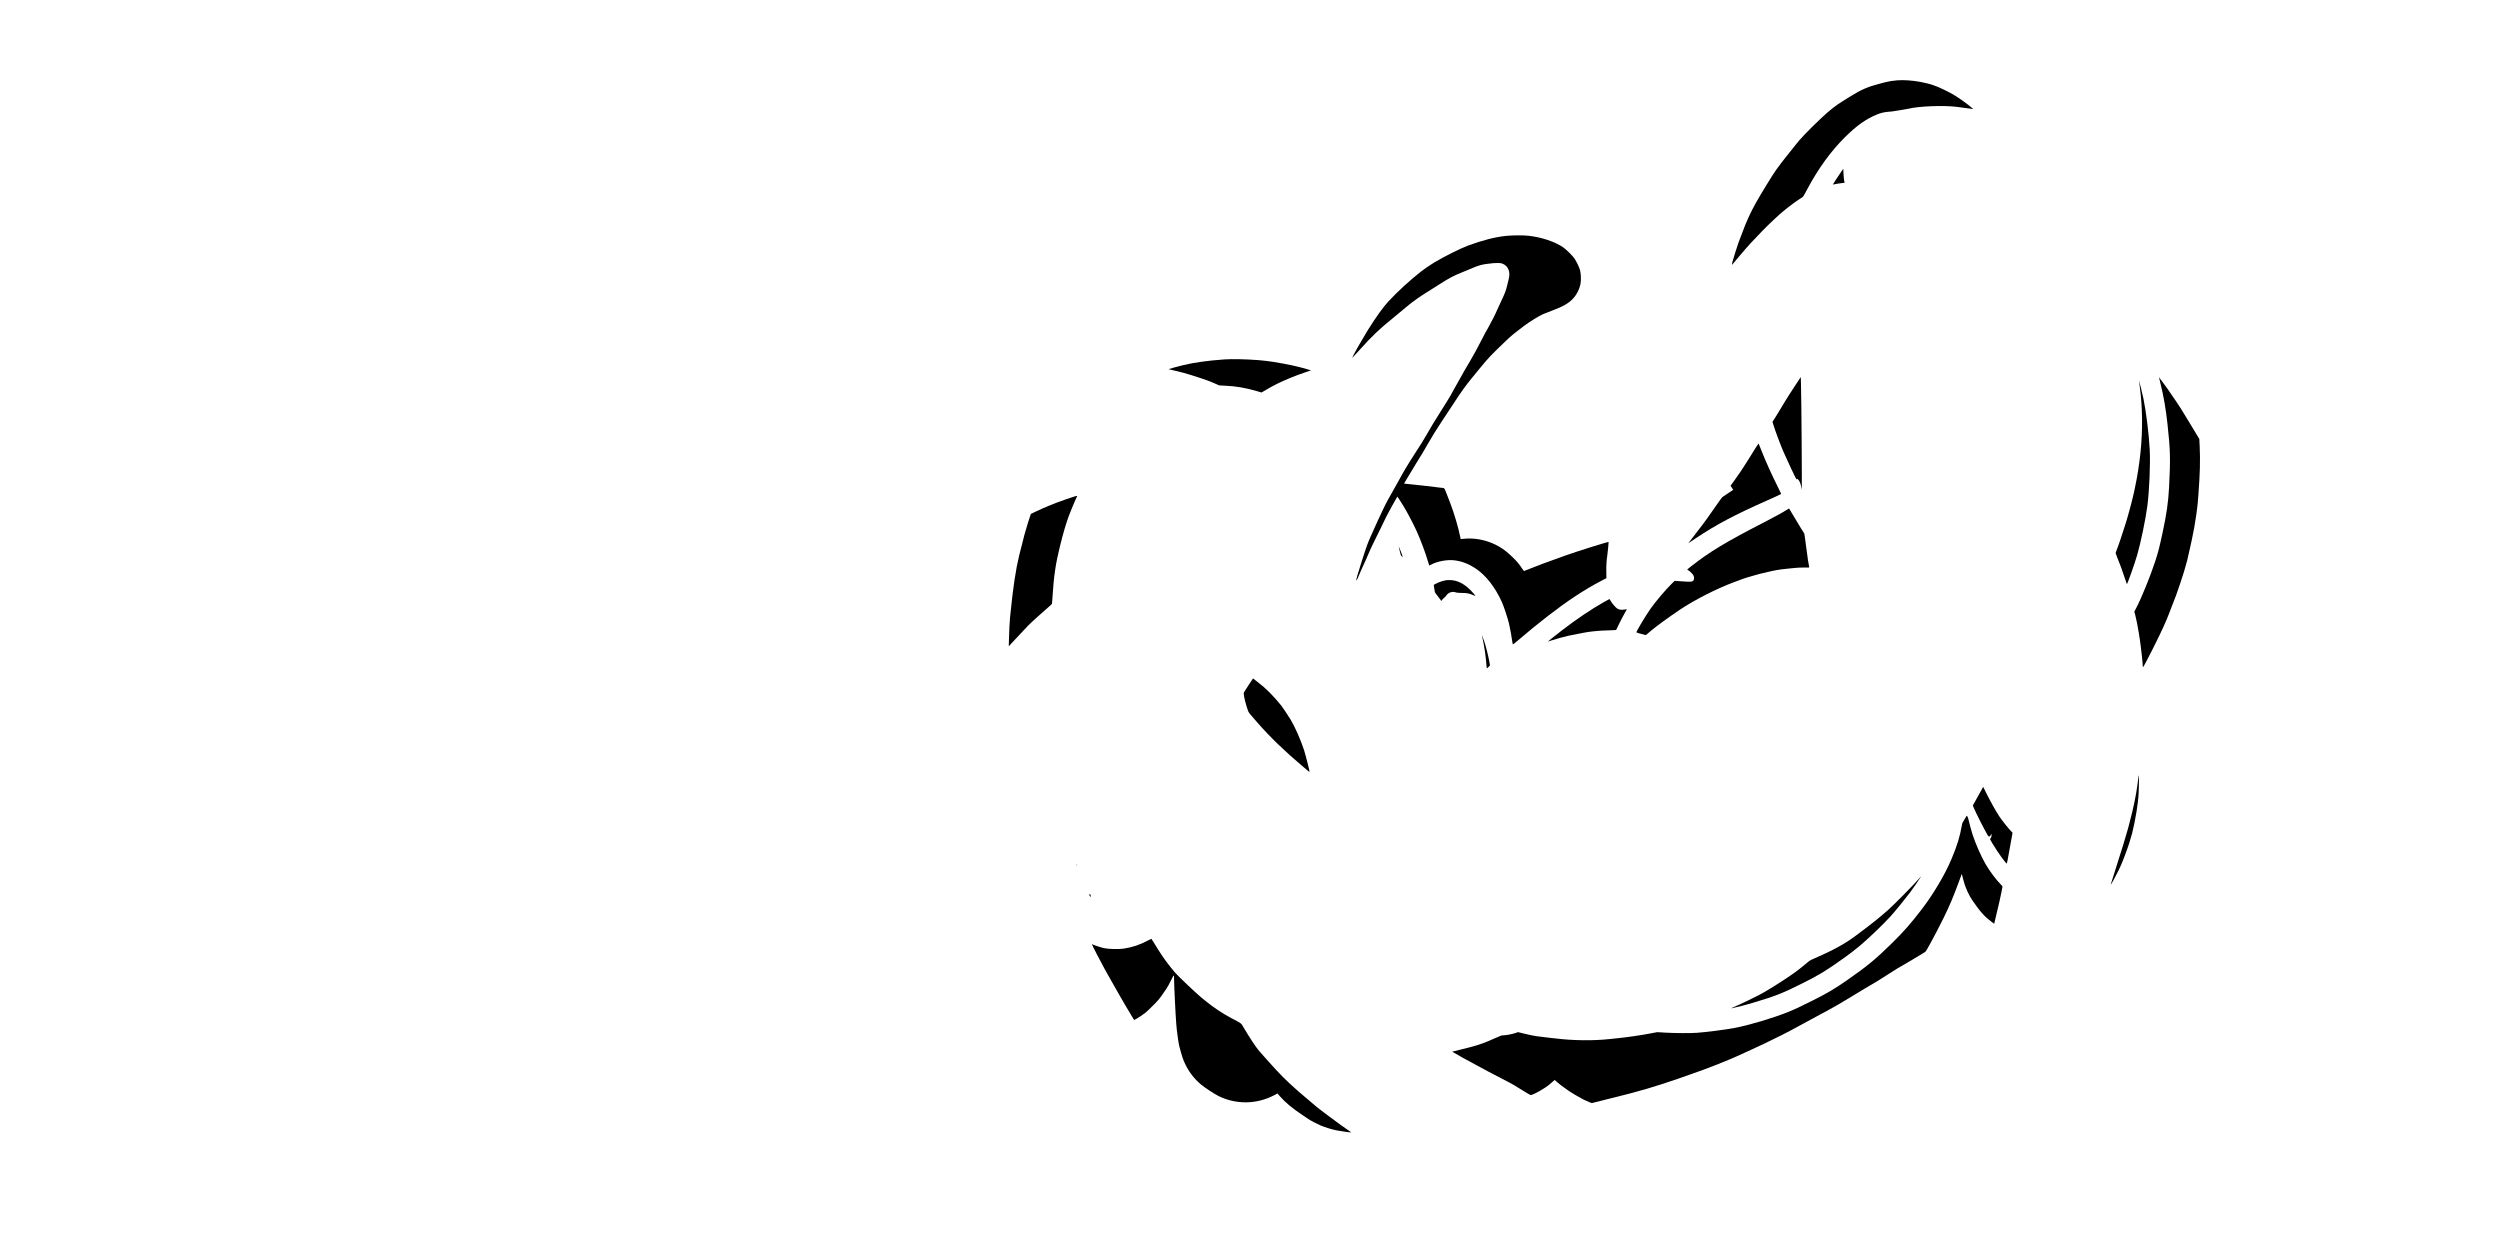 <?xml version="1.0" standalone="no"?>
<!DOCTYPE svg PUBLIC "-//W3C//DTD SVG 20010904//EN"
 "http://www.w3.org/TR/2001/REC-SVG-20010904/DTD/svg10.dtd">
<svg version="1.0" xmlns="http://www.w3.org/2000/svg"
 width="8000pt" height="4000pt" viewBox="0 0 8000 4000"
 preserveAspectRatio="xMidYMid meet">

<g transform="translate(0,4000) scale(0.1,-0.1)"
fill="#000000" stroke="none">
<path d="M60715 37430 c-131 -9 -283 -34 -380 -60 -38 -10 -140 -37 -225 -59
-331 -85 -561 -186 -875 -381 -99 -62 -220 -137 -270 -168 -235 -146 -417
-290 -685 -542 -405 -381 -705 -695 -845 -885 -17 -22 -84 -107 -150 -189
-234 -291 -305 -382 -452 -587 -104 -143 -475 -748 -644 -1049 -168 -298 -319
-630 -434 -950 -12 -36 -32 -85 -42 -110 -81 -185 -293 -853 -293 -921 0 -6
15 6 33 28 17 22 77 93 132 158 55 65 113 135 130 154 372 447 986 1070 1353
1374 197 163 404 317 546 405 95 59 75 31 231 322 350 651 742 1190 1194 1640
370 368 672 582 1022 726 132 54 258 82 399 90 58 3 146 14 196 25 50 10 146
26 213 34 67 9 156 25 197 35 312 80 1101 113 1522 64 139 -16 472 -60 527
-70 l30 -5 -40 35 c-133 120 -429 331 -618 441 -120 70 -442 226 -517 250 -30
10 -75 27 -100 37 -62 27 -283 84 -415 107 -264 48 -534 66 -740 51z"/>
<path d="M58914 34497 c-95 -135 -266 -398 -262 -402 2 -2 30 3 63 10 60 14
152 29 256 40 l56 6 -14 72 c-8 40 -17 141 -21 224 l-7 152 -71 -102z"/>
<path d="M48180 32450 c-351 -38 -732 -136 -1200 -308 -248 -92 -761 -347
-1085 -542 -112 -67 -340 -222 -421 -287 -364 -288 -730 -623 -1035 -948 -173
-184 -400 -500 -666 -925 -39 -63 -161 -269 -246 -415 -22 -38 -61 -106 -87
-150 -87 -149 -184 -341 -160 -320 12 11 115 124 229 250 405 452 623 659
1091 1037 92 74 225 185 406 338 213 181 462 354 824 575 52 32 163 102 245
155 280 181 469 282 700 370 121 47 241 97 383 159 115 51 270 96 377 110 226
30 289 36 385 35 85 0 116 -4 162 -23 185 -72 260 -267 194 -502 -14 -52 -35
-137 -46 -189 -33 -151 -74 -260 -184 -490 -57 -118 -118 -251 -136 -295 -46
-114 -194 -408 -282 -560 -99 -172 -123 -215 -203 -375 -117 -232 -282 -537
-374 -689 -148 -247 -223 -377 -346 -601 -260 -475 -352 -632 -524 -900 -201
-310 -466 -749 -606 -1000 -44 -78 -87 -147 -277 -440 -243 -375 -396 -631
-553 -925 -51 -97 -247 -445 -301 -535 -75 -127 -231 -444 -352 -715 -72 -159
-165 -366 -207 -460 -121 -268 -136 -310 -314 -860 -125 -388 -181 -588 -168
-602 8 -7 76 134 106 218 17 46 70 167 119 269 49 102 118 257 153 345 34 88
125 284 201 435 77 151 166 334 200 405 152 325 206 431 363 714 92 165 168
301 170 301 4 0 136 -204 203 -315 116 -191 300 -542 407 -774 136 -297 299
-734 380 -1021 15 -52 28 -96 30 -97 1 -2 26 10 56 27 201 109 515 167 746
140 244 -29 454 -110 687 -264 323 -214 627 -605 837 -1074 62 -140 180 -494
225 -677 33 -133 94 -470 109 -600 4 -33 10 -65 14 -72 4 -8 51 26 136 99 684
586 1338 1092 1840 1423 320 211 589 370 880 521 l140 73 -3 198 c-4 188 7
382 28 503 12 66 50 453 46 457 -13 13 -1049 -312 -1421 -447 -649 -234 -803
-291 -1025 -380 -135 -54 -251 -100 -259 -102 -7 -2 -35 32 -64 79 -83 131
-171 236 -317 375 -147 142 -268 237 -401 316 -312 187 -698 286 -1049 268
-69 -3 -141 -9 -162 -12 l-36 -6 -12 58 c-59 301 -189 742 -316 1079 -92 246
-105 278 -150 387 -51 120 -35 109 -179 123 -33 3 -105 12 -160 20 -114 16
-511 61 -765 86 -63 6 -141 14 -172 18 l-58 6 63 110 c78 135 156 264 305 505
205 330 275 447 387 645 135 237 285 480 432 700 222 333 380 572 457 692 183
283 356 523 520 719 49 59 149 180 269 328 255 313 348 411 793 837 206 199
252 236 639 529 149 112 454 300 577 355 45 21 173 71 283 111 358 133 548
241 685 392 122 133 212 319 240 494 18 114 9 313 -20 417 -24 89 -108 263
-175 366 -53 82 -273 300 -365 362 -271 182 -678 318 -1100 368 -173 20 -529
18 -740 -5z"/>
<path d="M39185 28499 c-540 -38 -961 -97 -1330 -185 -135 -32 -454 -120 -461
-127 -1 -1 45 -13 104 -26 124 -27 257 -60 392 -96 206 -56 776 -242 842 -276
20 -10 65 -29 100 -42 35 -14 90 -38 123 -54 58 -29 65 -30 245 -36 334 -11
677 -70 1037 -178 l132 -39 73 43 c203 120 276 161 418 231 252 126 567 255
878 361 l213 73 -63 20 c-96 31 -314 90 -398 107 -41 9 -101 23 -133 31 -80
20 -470 93 -607 113 -221 32 -304 42 -470 56 -386 31 -848 41 -1095 24z"/>
<path d="M57465 27693 c-88 -133 -187 -286 -220 -339 -33 -53 -78 -124 -99
-158 -22 -33 -54 -86 -71 -116 -76 -130 -241 -402 -296 -486 l-60 -91 41 -133
c57 -183 205 -578 310 -825 95 -223 396 -863 417 -885 2 -2 8 2 13 10 7 12 14
10 38 -13 44 -42 82 -128 98 -225 8 -48 17 -91 19 -97 12 -28 -9 2926 -24
3400 l-6 200 -160 -242z"/>
<path d="M69090 27917 c0 -4 22 -96 49 -205 96 -384 169 -805 220 -1277 92
-836 99 -1114 51 -2035 -24 -464 -82 -864 -205 -1435 -114 -525 -139 -622
-246 -950 -145 -447 -439 -1167 -601 -1474 l-60 -114 26 -91 c33 -120 89 -400
121 -611 14 -93 30 -195 35 -225 5 -30 18 -134 30 -230 11 -96 25 -213 30
-260 12 -99 30 -304 30 -340 0 -21 2 -22 14 -10 41 44 530 1014 648 1285 36
83 82 188 103 235 20 47 54 130 74 185 21 55 69 181 108 280 38 99 90 234 116
300 56 148 201 583 256 765 102 344 104 353 196 775 20 88 44 198 54 245 47
207 113 578 141 790 11 85 25 187 30 225 10 67 20 174 40 445 49 648 61 1086
40 1525 l-12 240 -38 60 c-21 33 -94 155 -162 270 -116 194 -153 255 -293 482
-102 167 -131 212 -245 383 -160 239 -204 304 -263 385 -28 39 -67 93 -87 120
-51 70 -182 248 -192 260 -4 5 -8 6 -8 2z"/>
<path d="M68451 27808 c-1 -4 8 -71 18 -150 94 -700 102 -1410 25 -2153 -36
-347 -102 -770 -166 -1065 -11 -52 -26 -124 -33 -160 -40 -200 -176 -713 -265
-1002 -96 -314 -259 -795 -309 -911 -12 -27 -21 -56 -21 -65 0 -9 21 -66 46
-127 94 -228 175 -449 254 -695 29 -91 56 -168 60 -172 12 -15 250 655 330
932 113 392 269 1141 324 1560 65 488 101 1356 77 1815 -25 484 -113 1199
-201 1630 -28 138 -137 579 -139 563z"/>
<path d="M56215 25723 c-110 -173 -268 -424 -340 -543 -84 -137 -245 -376
-374 -553 l-122 -169 41 -66 42 -66 -28 -20 c-16 -12 -87 -59 -159 -106 -72
-47 -139 -92 -150 -100 -27 -20 -116 -143 -325 -445 -220 -318 -299 -425 -744
-1000 l-31 -40 30 20 c17 11 105 70 195 131 650 437 1266 764 2319 1229 221
97 416 188 429 200 2 2 -46 101 -106 221 -207 414 -387 813 -529 1174 -46 118
-86 216 -88 218 -2 2 -29 -36 -60 -85z"/>
<path d="M34415 24123 c-61 -14 -484 -161 -616 -214 -85 -34 -176 -70 -204
-81 -102 -39 -364 -154 -483 -213 l-123 -60 -35 -100 c-43 -124 -62 -188 -169
-555 -24 -83 -111 -424 -174 -685 -107 -443 -193 -1016 -271 -1800 -6 -60 -15
-148 -20 -195 -12 -110 -28 -440 -34 -699 l-5 -204 52 59 c53 60 452 486 562
600 70 72 185 179 345 321 361 318 416 368 421 377 3 6 12 101 18 211 41 678
102 1087 247 1665 105 418 174 655 268 918 56 155 203 508 257 614 11 21 19
40 19 43 0 6 -25 5 -55 -2z"/>
<path d="M57165 23678 c-125 -80 -379 -219 -765 -418 -1184 -610 -1693 -918
-2277 -1377 -73 -58 -133 -106 -133 -107 0 -1 22 -17 48 -34 61 -39 139 -122
158 -167 21 -51 18 -117 -7 -148 -36 -47 -76 -50 -351 -31 l-249 17 -91 -89
c-207 -204 -509 -561 -685 -809 -157 -223 -464 -737 -448 -753 6 -7 105 -35
237 -68 l66 -17 52 44 c29 24 84 71 124 105 150 128 550 419 901 656 470 317
1202 690 1745 889 74 28 153 57 175 66 314 124 989 298 1330 342 39 5 117 14
175 20 58 6 178 18 267 27 101 10 219 15 312 13 146 -4 150 -4 146 16 -25 117
-48 266 -70 440 -14 116 -40 304 -56 420 l-31 210 -107 170 c-59 93 -168 274
-242 402 -74 128 -136 232 -139 233 -3 0 -41 -24 -85 -52z"/>
<path d="M44760 22508 c0 -4 14 -67 31 -140 26 -113 35 -138 61 -165 18 -18
34 -31 36 -28 2 2 -9 41 -26 87 -37 100 -101 256 -102 246z"/>
<path d="M46270 21433 c-149 -26 -390 -125 -390 -160 0 -17 26 -177 35 -218 2
-11 25 -45 50 -75 26 -30 71 -90 101 -133 l56 -78 33 43 c18 24 47 52 64 63
18 11 45 41 62 66 67 104 200 146 314 99 19 -7 88 -13 185 -14 169 -1 246 -17
378 -77 79 -36 75 -27 -56 118 -226 248 -473 375 -722 371 -47 0 -96 -3 -110
-5z"/>
<path d="M51325 20734 c-415 -235 -876 -546 -1345 -907 -267 -206 -454 -357
-443 -357 5 0 63 18 128 41 140 47 374 111 530 146 314 68 627 125 760 137 33
3 108 10 166 16 58 7 215 15 349 18 201 6 244 10 251 22 4 8 43 89 87 180 43
91 118 234 165 317 48 84 87 155 87 157 0 2 -37 -3 -82 -10 -94 -15 -158 -7
-220 28 -51 29 -178 174 -218 250 -17 32 -34 58 -38 58 -4 0 -83 -44 -177 -96z"/>
<path d="M47420 19668 c0 -3 11 -54 25 -112 49 -209 105 -593 121 -834 4 -56
10 -105 14 -107 4 -2 28 17 54 44 l46 47 -25 140 c-37 202 -108 483 -161 633
-45 130 -73 202 -74 189z"/>
<path d="M39958 18082 c-159 -241 -158 -240 -158 -285 0 -81 77 -383 139 -547
21 -54 38 -75 295 -370 403 -461 886 -929 1436 -1390 62 -52 140 -118 174
-147 33 -29 61 -51 63 -49 9 9 -124 534 -177 701 -101 314 -294 753 -428 973
-87 142 -257 397 -299 450 -182 226 -403 461 -563 598 -90 77 -338 274 -343
274 -1 0 -63 -94 -139 -208z"/>
<path d="M68436 15163 c-2 -16 -19 -134 -36 -263 -50 -373 -126 -740 -256
-1230 -20 -74 -40 -153 -45 -175 -12 -50 -121 -420 -159 -540 -16 -49 -56
-175 -89 -280 -33 -104 -112 -356 -176 -560 -63 -203 -120 -383 -126 -400 -6
-18 -6 -26 0 -20 19 20 204 362 242 447 21 47 52 115 70 150 49 97 210 525
271 718 93 299 109 358 168 644 45 214 100 550 110 666 5 58 14 143 19 189 11
88 26 681 17 681 -2 0 -7 -12 -10 -27z"/>
<path d="M63423 14750 c-74 -139 -156 -286 -203 -365 -26 -44 -57 -99 -68
-121 l-21 -41 30 -74 c70 -167 352 -724 451 -886 31 -52 69 -39 100 32 l13 30
3 -47 c3 -44 -6 -72 -40 -119 -9 -14 3 -40 67 -145 197 -327 449 -674 465
-643 4 8 15 55 23 104 9 50 32 176 51 280 19 105 37 204 40 220 3 17 20 108
37 204 l31 173 -50 52 c-94 97 -297 354 -381 482 -115 178 -272 458 -401 717
l-109 218 -38 -71z"/>
<path d="M62926 13884 c-3 -10 -34 -63 -69 -116 -54 -83 -66 -108 -76 -170
-64 -370 -151 -655 -336 -1094 -207 -491 -575 -1112 -945 -1596 -352 -458
-577 -716 -951 -1083 -528 -519 -798 -743 -1444 -1192 -395 -274 -627 -412
-1095 -647 -399 -201 -565 -278 -794 -371 -488 -196 -1255 -424 -1731 -514
-268 -50 -905 -131 -1185 -151 -214 -15 -698 -12 -1003 5 l-267 16 -158 -30
c-221 -43 -421 -76 -602 -100 -85 -12 -186 -26 -225 -31 -38 -6 -110 -14 -160
-20 -49 -5 -215 -23 -369 -39 -528 -58 -1164 -51 -1741 19 -44 5 -127 14 -185
20 -95 10 -175 20 -415 51 -94 12 -255 46 -454 95 l-144 36 -91 -31 c-109 -36
-296 -71 -379 -71 -52 0 -79 -9 -230 -77 -378 -168 -515 -218 -837 -304 -167
-45 -450 -116 -513 -129 l-58 -12 58 -35 c142 -86 369 -211 728 -403 110 -59
277 -149 370 -200 94 -50 298 -157 455 -237 157 -80 323 -169 370 -198 47 -28
182 -112 300 -185 118 -74 223 -133 232 -133 88 7 457 216 603 342 33 29 84
72 112 97 l53 45 92 -81 c51 -44 134 -109 183 -143 50 -35 122 -86 160 -114
80 -59 370 -230 495 -293 47 -24 124 -58 171 -76 l86 -33 534 134 c294 73 579
145 634 160 55 15 132 35 170 45 566 150 1146 337 2050 662 61 22 139 50 175
63 197 70 724 278 870 343 25 11 115 50 200 87 85 37 295 133 465 212 171 80
369 172 440 205 290 136 797 392 1005 509 47 26 139 76 205 112 825 442 1058
571 1315 727 384 233 561 340 680 410 373 218 485 286 762 466 112 72 237 151
278 176 158 95 250 148 398 232 84 48 224 131 310 185 86 54 166 102 176 108
11 6 42 51 69 99 27 49 72 130 100 179 107 192 294 552 418 803 182 368 319
691 479 1127 34 94 72 197 85 230 l23 60 10 -40 c6 -22 25 -96 42 -164 56
-228 174 -487 306 -671 29 -41 86 -120 125 -175 93 -131 210 -265 303 -348 78
-70 246 -200 251 -195 4 4 133 553 169 718 62 286 96 453 96 469 0 9 -32 48
-71 86 -136 135 -345 416 -474 640 -143 248 -315 639 -415 945 -31 94 -100
348 -141 522 -5 20 -18 46 -28 59 -18 22 -19 22 -25 3z"/>
<path d="M34451 12340 c0 -8 4 -24 9 -35 5 -13 9 -14 9 -5 0 8 -4 24 -9 35 -5
13 -9 14 -9 5z"/>
<path d="M61424 11903 c-125 -155 -830 -870 -1026 -1041 -245 -214 -578 -482
-798 -642 -26 -19 -121 -91 -210 -158 -331 -252 -736 -475 -1335 -734 -130
-56 -150 -68 -225 -134 -41 -36 -100 -84 -130 -107 -30 -23 -80 -63 -110 -88
-110 -93 -463 -335 -719 -494 -62 -38 -149 -93 -194 -121 -143 -89 -258 -156
-392 -227 -159 -84 -581 -287 -690 -332 -94 -39 -195 -85 -195 -90 0 -2 8 -1
18 1 261 57 436 103 707 184 697 209 919 297 1541 608 553 276 749 396 1339
815 180 128 354 262 513 395 264 220 757 693 983 943 140 155 466 555 622 762
99 131 289 408 341 495 16 27 -4 10 -40 -35z"/>
<path d="M34850 11372 c0 -9 51 -85 54 -80 2 2 1 22 -2 46 -4 36 -7 42 -28 42
-13 0 -24 -3 -24 -8z"/>
<path d="M36725 9900 c-243 -131 -488 -213 -760 -255 -157 -25 -487 -17 -634
14 -93 20 -323 95 -372 121 -10 6 -19 8 -19 5 0 -18 298 -596 413 -800 27 -49
69 -124 92 -165 74 -132 136 -242 195 -345 32 -55 106 -185 165 -290 131 -230
283 -489 378 -645 38 -63 79 -130 89 -147 l20 -32 59 29 c72 37 234 146 309
208 86 72 345 329 414 412 58 69 101 128 254 355 30 44 94 160 142 259 96 198
100 199 100 51 0 -190 53 -1270 71 -1445 5 -52 13 -140 18 -196 15 -150 59
-440 80 -519 88 -329 115 -411 185 -560 122 -257 292 -478 501 -653 132 -110
425 -304 566 -374 556 -276 1212 -270 1767 17 l122 64 82 -95 c159 -184 392
-379 713 -594 61 -41 146 -98 189 -127 82 -55 282 -160 396 -208 137 -58 351
-124 499 -155 146 -30 470 -74 479 -66 2 3 -7 10 -20 16 -43 23 -581 412 -790
572 -244 186 -315 242 -354 277 -22 20 -91 79 -154 131 -540 453 -783 678
-1095 1015 -150 162 -429 474 -471 525 -16 19 -57 68 -92 108 -84 98 -283 401
-468 714 -86 145 -46 115 -404 305 -274 145 -573 345 -815 544 -38 31 -104 85
-145 119 -169 139 -746 688 -839 799 -151 178 -307 384 -412 542 -92 137 -123
187 -269 427 -34 56 -65 102 -68 101 -4 0 -56 -27 -117 -59z"/>
</g>
</svg>
